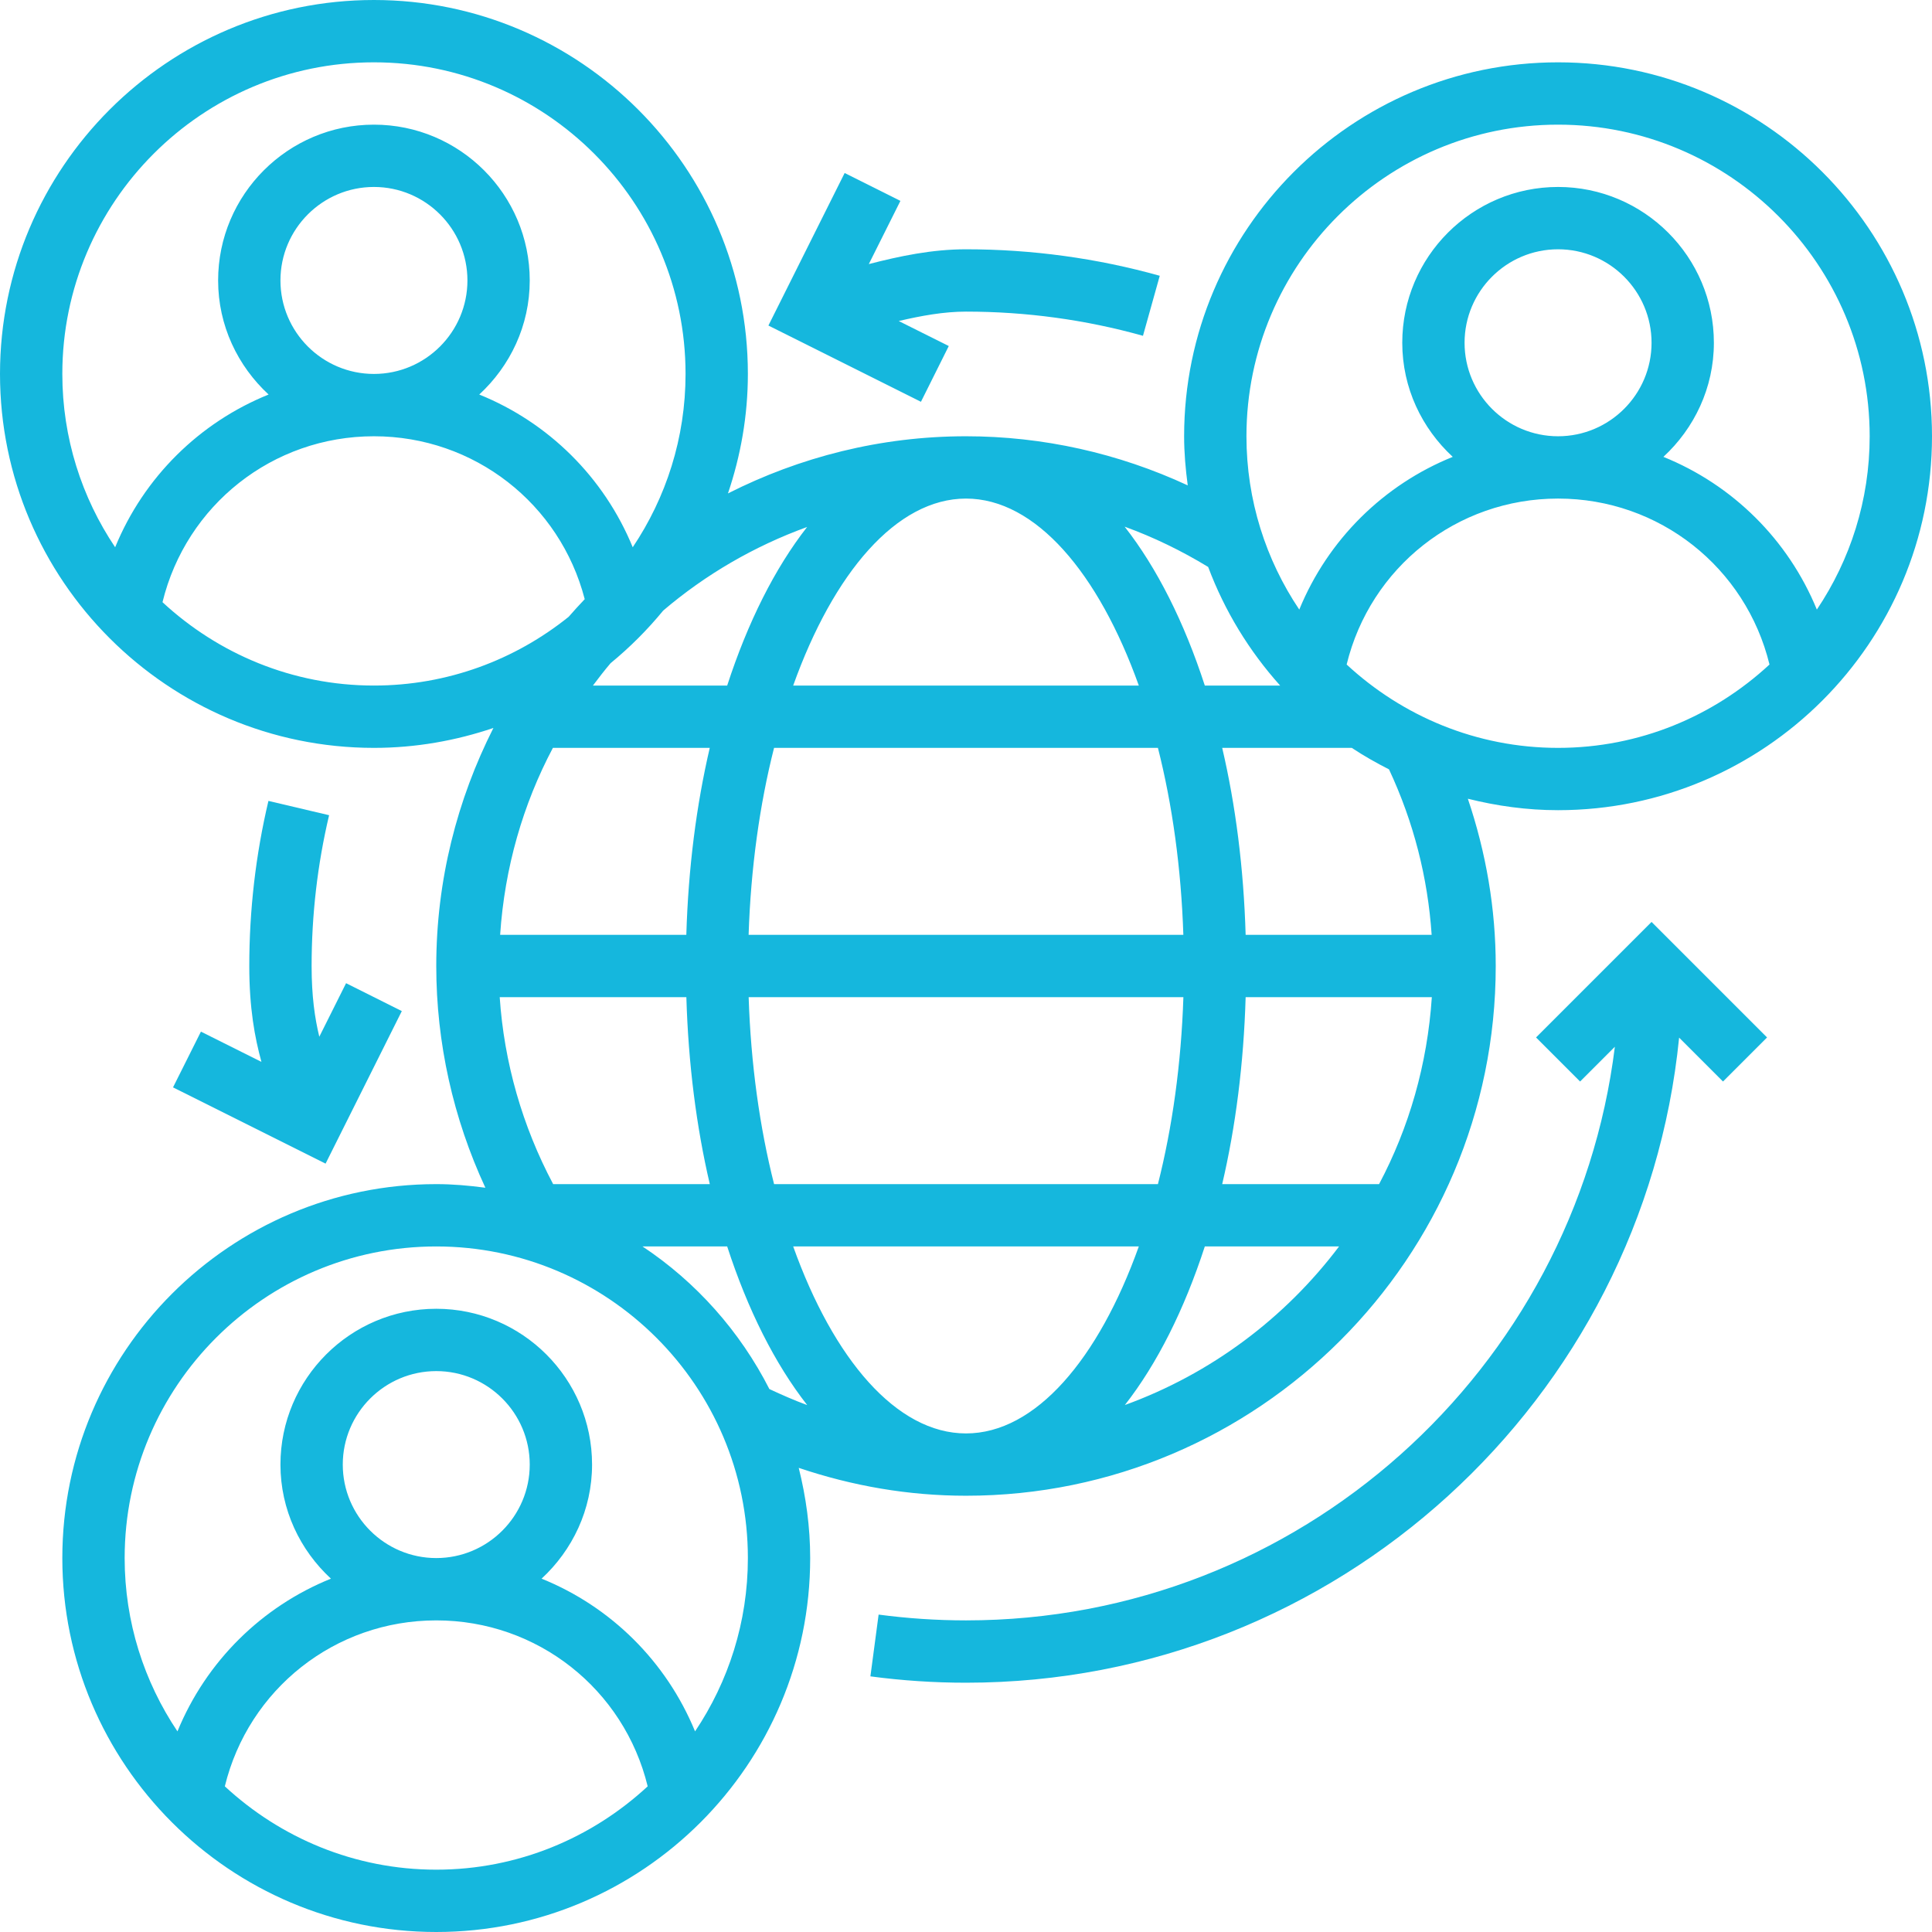 <?xml version="1.0" encoding="UTF-8"?>
<svg width="100px" height="100px" viewBox="0 0 100 100" version="1.1" xmlns="http://www.w3.org/2000/svg" xmlns:xlink="http://www.w3.org/1999/xlink">
    <!-- Generator: Sketch 57 (83077) - https://sketch.com -->
    <title>globalization</title>
    <desc>Created with Sketch.</desc>
    <g id="Styleguide" stroke="none" stroke-width="1" fill="none" fill-rule="evenodd">
        <g id="Artboard" fill="#15B7DD" fill-rule="nonzero">
            <g id="globalization">
                <path d="M79.505,53.698 L81.785,55.979 L83.585,54.179 C81.516,70.887 67.258,83.871 50,83.871 C48.49,83.871 46.969,83.769 45.477,83.571 L45.052,86.768 C46.684,86.987 48.35,87.097 50,87.097 C69.205,87.097 85.045,72.429 86.911,53.708 L89.182,55.979 L91.463,53.698 L85.484,47.719 L79.505,53.698 Z" id="Path"></path>
                <path d="M49.108,17.911 L46.518,16.616 C47.685,16.342 48.858,16.129 50,16.129 C53.115,16.129 56.195,16.55 59.16,17.381 L60.029,14.274 C56.782,13.365 53.406,12.903 50,12.903 C48.247,12.903 46.582,13.253 44.969,13.669 L46.605,10.398 L43.719,8.955 L39.773,16.85 L47.668,20.797 L49.108,17.911 Z" id="Path"></path>
                <path d="M8.956,56.282 L16.852,60.229 L20.798,52.334 L17.913,50.89 L16.527,53.661 C16.294,52.694 16.129,51.569 16.129,50 C16.129,47.363 16.432,44.737 17.034,42.195 L13.894,41.455 C13.235,44.239 12.903,47.115 12.903,50 C12.903,52.185 13.187,53.706 13.532,54.963 L10.4,53.397 L8.956,56.282 Z" id="Path"></path>
                <path d="M80.645,3.226 C69.973,3.226 61.29,11.908 61.29,22.581 C61.29,23.444 61.366,24.289 61.477,25.123 C57.884,23.456 53.977,22.581 50,22.581 C45.566,22.581 41.389,23.663 37.679,25.539 C38.337,23.594 38.71,21.519 38.71,19.355 C38.71,8.682 30.027,0 19.355,0 C8.682,0 0,8.682 0,19.355 C0,30.027 8.682,38.71 19.355,38.71 C21.519,38.71 23.594,38.337 25.539,37.679 C23.663,41.389 22.581,45.566 22.581,50 C22.581,53.977 23.456,57.884 25.123,61.477 C24.289,61.366 23.444,61.29 22.581,61.29 C11.908,61.29 3.226,69.973 3.226,80.645 C3.226,91.318 11.908,100 22.581,100 C33.253,100 41.935,91.318 41.935,80.645 C41.935,79.032 41.716,77.474 41.342,75.976 C44.135,76.918 47.032,77.419 50,77.419 C65.119,77.419 77.419,65.119 77.419,50 C77.419,47.032 76.918,44.135 75.976,41.342 C77.474,41.716 79.032,41.935 80.645,41.935 C91.318,41.935 100,33.253 100,22.581 C100,11.908 91.318,3.226 80.645,3.226 Z M80.645,6.452 C89.539,6.452 96.774,13.687 96.774,22.581 C96.774,25.898 95.765,28.984 94.04,31.552 C92.552,27.924 89.673,25.092 86.097,23.647 C87.692,22.173 88.71,20.081 88.71,17.742 C88.71,13.295 85.092,9.677 80.645,9.677 C76.198,9.677 72.581,13.295 72.581,17.742 C72.581,20.081 73.598,22.173 75.194,23.647 C71.616,25.092 68.739,27.923 67.25,31.552 C65.526,28.984 64.516,25.898 64.516,22.581 C64.516,13.687 71.752,6.452 80.645,6.452 Z M75.806,17.742 C75.806,15.074 77.977,12.903 80.645,12.903 C83.313,12.903 85.484,15.074 85.484,17.742 C85.484,20.41 83.313,22.581 80.645,22.581 C77.977,22.581 75.806,20.41 75.806,17.742 Z M66.26,35.484 L62.361,35.484 C61.298,32.213 59.89,29.402 58.211,27.26 C59.71,27.805 61.155,28.506 62.534,29.345 C63.389,31.627 64.66,33.702 66.26,35.484 Z M74.111,51.613 C73.881,55.089 72.931,58.368 71.381,61.29 L63.261,61.29 C63.955,58.323 64.373,55.063 64.474,51.613 L74.111,51.613 Z M59.934,61.29 L40.066,61.29 C39.321,58.353 38.863,55.068 38.75,51.613 L61.252,51.613 C61.139,55.068 60.679,58.353 59.934,61.29 L59.934,61.29 Z M50,74.194 C46.4,74.194 43.139,70.344 41.055,64.516 L58.945,64.516 C56.861,70.344 53.6,74.194 50,74.194 Z M25.865,51.613 L35.526,51.613 C35.627,55.063 36.045,58.323 36.739,61.29 L28.631,61.29 C27.035,58.284 26.092,54.994 25.865,51.613 Z M28.618,38.71 L36.737,38.71 C36.044,41.677 35.626,44.937 35.524,48.387 L25.887,48.387 C26.119,44.911 27.069,41.632 28.618,38.71 L28.618,38.71 Z M38.748,48.387 C38.861,44.932 39.319,41.647 40.065,38.71 L59.934,38.71 C60.679,41.647 61.137,44.932 61.25,48.387 L38.748,48.387 Z M41.055,35.484 C43.139,29.656 46.4,25.806 50,25.806 C53.6,25.806 56.861,29.656 58.945,35.484 L41.055,35.484 Z M41.777,27.276 C40.103,29.416 38.7,32.221 37.639,35.484 L30.69,35.484 C30.987,35.09 31.285,34.7 31.605,34.326 C32.598,33.511 33.511,32.598 34.326,31.605 C36.51,29.742 39.029,28.274 41.777,27.276 L41.777,27.276 Z M19.355,3.226 C28.248,3.226 35.484,10.461 35.484,19.355 C35.484,22.673 34.474,25.758 32.75,28.326 C31.261,24.698 28.382,21.866 24.806,20.421 C26.402,18.947 27.419,16.855 27.419,14.516 C27.419,10.069 23.802,6.452 19.355,6.452 C14.908,6.452 11.29,10.069 11.29,14.516 C11.29,16.855 12.308,18.947 13.903,20.421 C10.326,21.866 7.448,24.697 5.96,28.326 C4.235,25.758 3.226,22.673 3.226,19.355 C3.226,10.461 10.461,3.226 19.355,3.226 Z M14.516,14.516 C14.516,11.848 16.687,9.677 19.355,9.677 C22.023,9.677 24.194,11.848 24.194,14.516 C24.194,17.184 22.023,19.355 19.355,19.355 C16.687,19.355 14.516,17.184 14.516,14.516 L14.516,14.516 Z M19.355,35.484 C15.129,35.484 11.29,33.837 8.411,31.169 C9.637,26.147 14.11,22.581 19.355,22.581 C24.547,22.581 28.985,26.073 30.265,31.013 C29.979,31.31 29.705,31.618 29.432,31.927 C26.669,34.147 23.166,35.484 19.355,35.484 Z M11.637,92.46 C12.863,87.437 17.335,83.871 22.581,83.871 C27.826,83.871 32.298,87.437 33.524,92.46 C30.645,95.127 26.806,96.774 22.581,96.774 C18.355,96.774 14.516,95.127 11.637,92.46 Z M17.742,75.806 C17.742,73.139 19.913,70.968 22.581,70.968 C25.248,70.968 27.419,73.139 27.419,75.806 C27.419,78.474 25.248,80.645 22.581,80.645 C19.913,80.645 17.742,78.474 17.742,75.806 L17.742,75.806 Z M35.976,89.616 C34.487,85.989 31.608,83.156 28.032,81.711 C29.627,80.237 30.645,78.145 30.645,75.806 C30.645,71.36 27.027,67.742 22.581,67.742 C18.134,67.742 14.516,71.36 14.516,75.806 C14.516,78.145 15.534,80.237 17.129,81.711 C13.552,83.156 10.674,85.987 9.185,89.616 C7.461,87.048 6.452,83.963 6.452,80.645 C6.452,71.752 13.687,64.516 22.581,64.516 C31.474,64.516 38.71,71.752 38.71,80.645 C38.71,83.963 37.7,87.048 35.976,89.616 Z M33.256,64.516 L37.639,64.516 C38.7,67.781 40.105,70.587 41.781,72.727 C41.119,72.485 40.469,72.198 39.823,71.897 C38.3,68.908 36.035,66.361 33.256,64.516 Z M58.223,72.724 C59.897,70.584 61.3,67.779 62.361,64.516 L69.31,64.516 C66.508,68.232 62.673,71.108 58.223,72.724 Z M74.102,48.387 L64.474,48.387 C64.373,44.937 63.955,41.677 63.261,38.71 L69.968,38.71 C70.585,39.119 71.232,39.485 71.895,39.823 C73.174,42.558 73.903,45.431 74.102,48.387 Z M69.702,34.395 C70.927,29.373 75.4,25.806 80.645,25.806 C85.89,25.806 90.363,29.373 91.589,34.395 C88.71,37.063 84.871,38.71 80.645,38.71 C76.419,38.71 72.581,37.063 69.702,34.395 Z" id="Shape"></path>
            </g>
        </g>
    </g>
</svg>